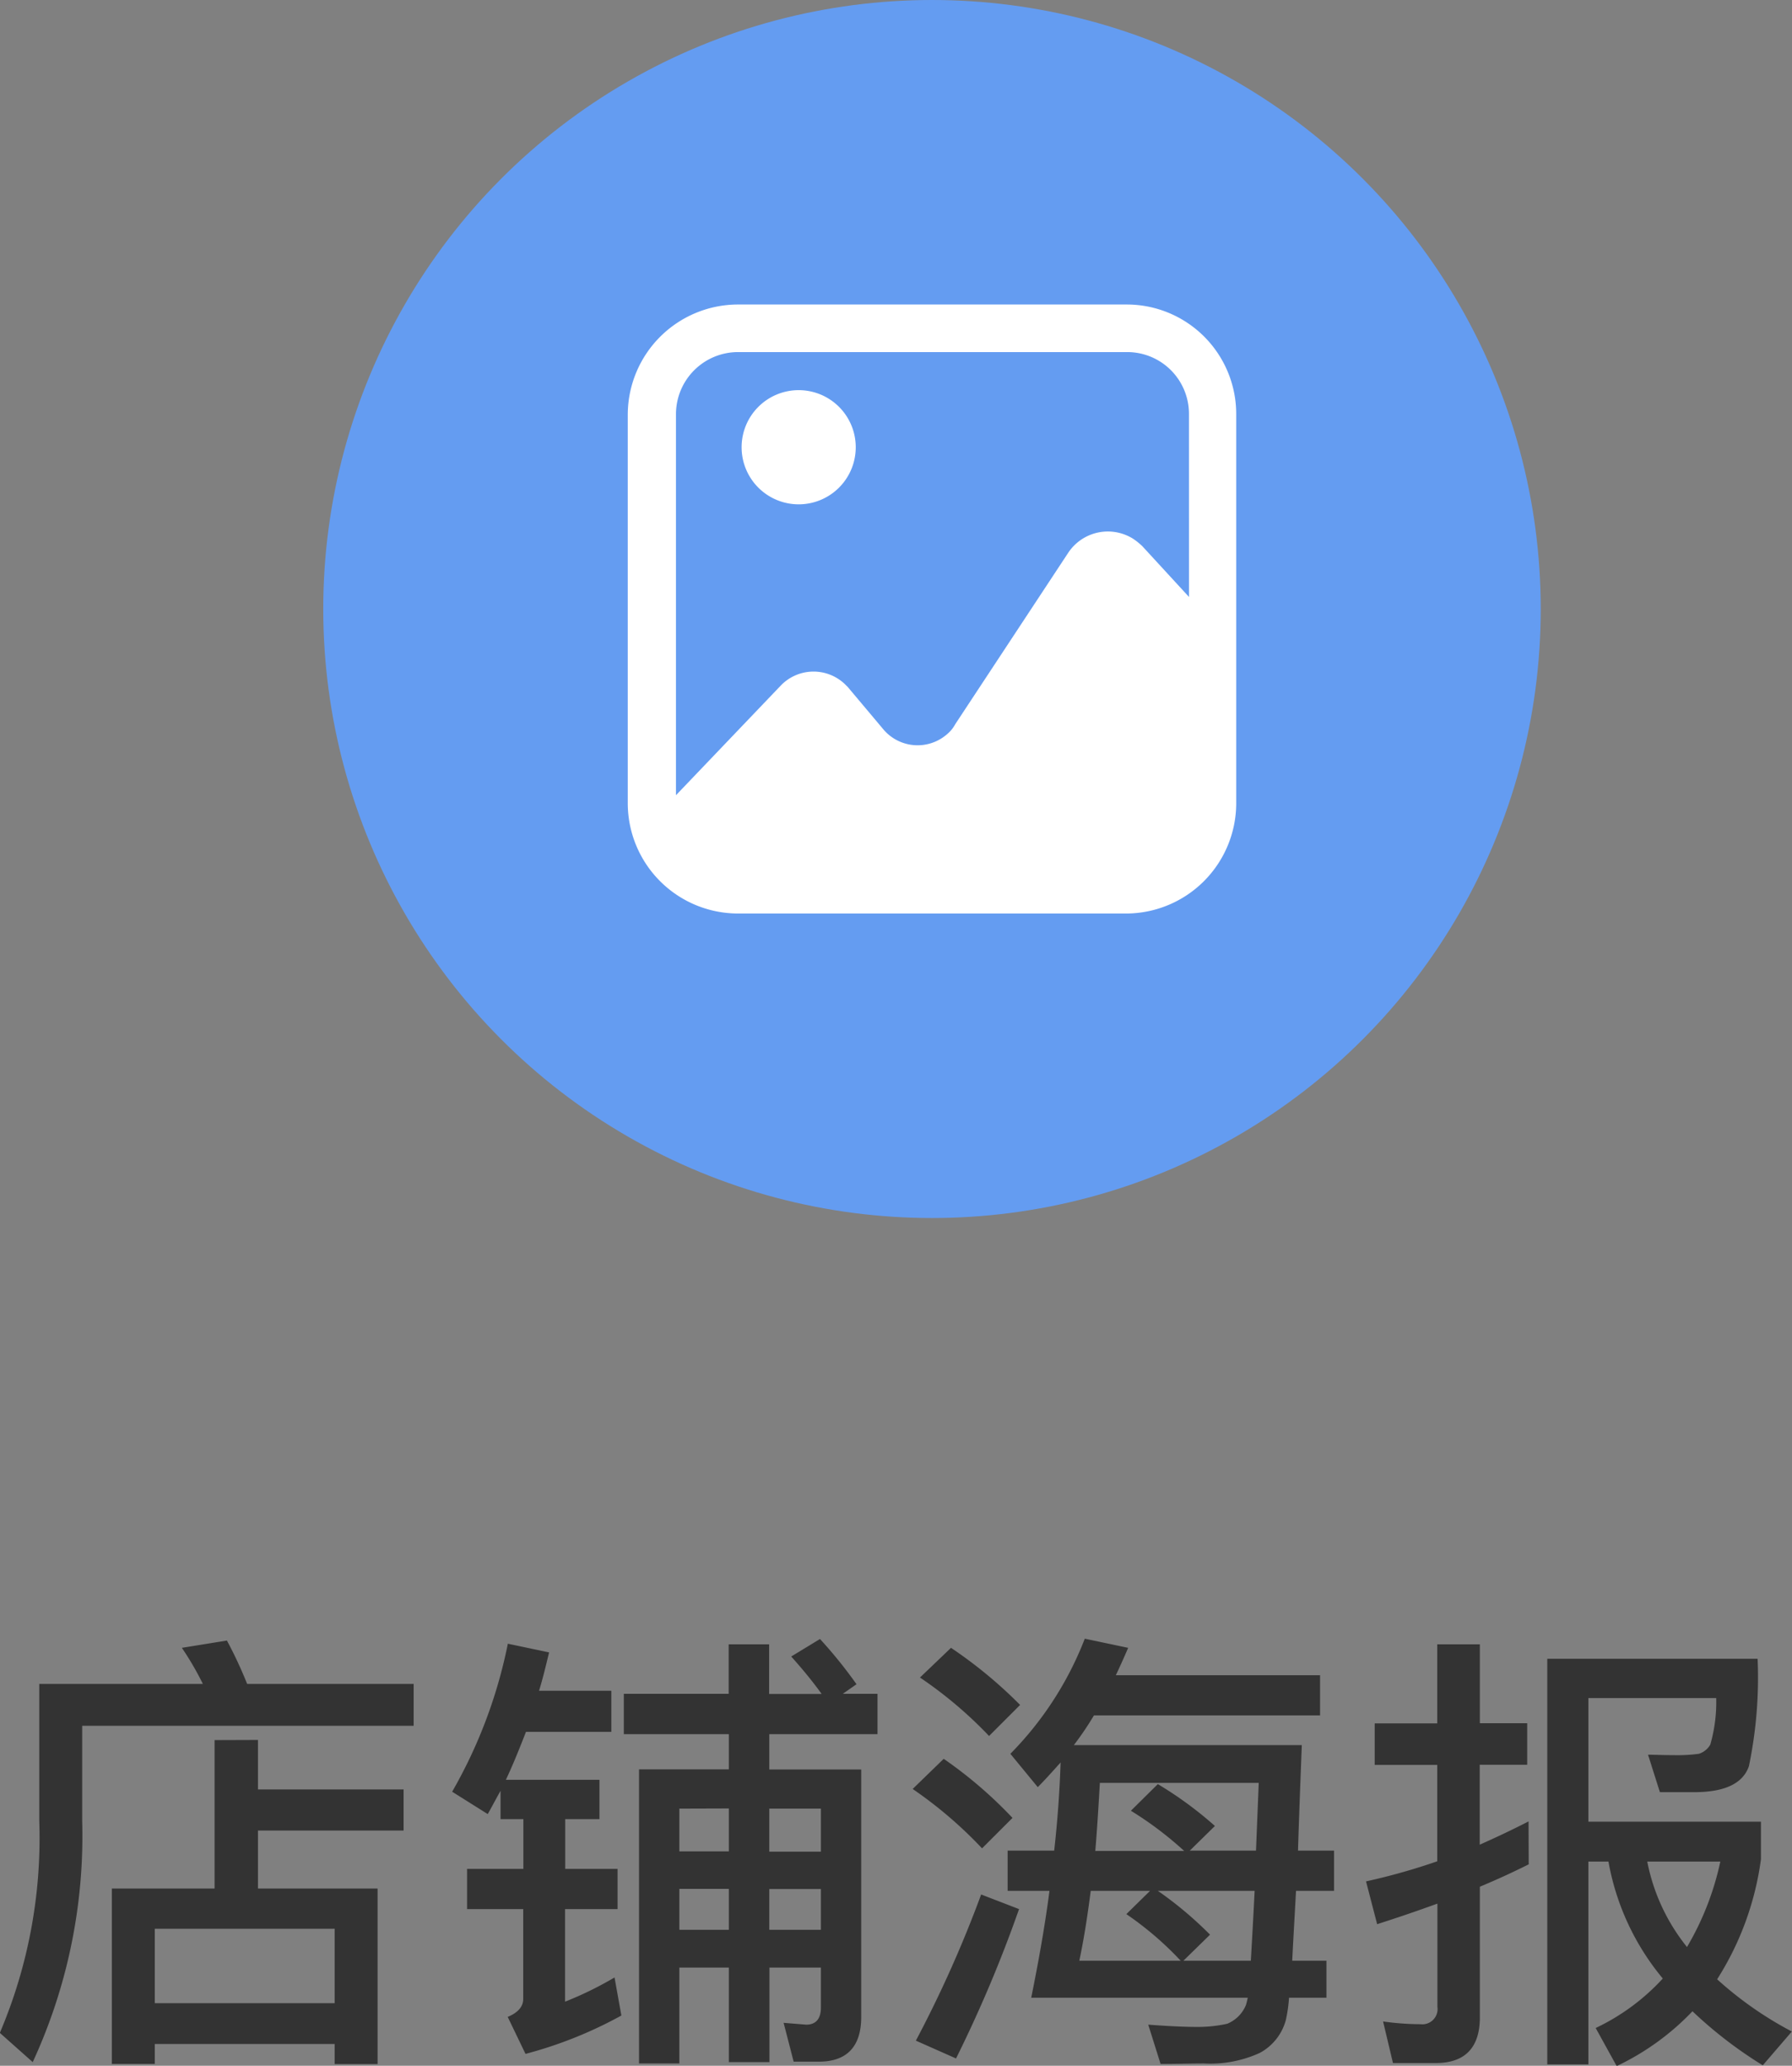 <svg xmlns="http://www.w3.org/2000/svg" width="47.1" height="54.272" viewBox="0 0 47.1 54.272">
  <rect x="0" y="0" width="47.1" height="54.272" fill="#808080" stroke="none"/>
  <g id="组_80" data-name="组 80" transform="translate(-202.504 -419)">
    <circle id="椭圆_12" data-name="椭圆 12" cx="16" cy="16" r="16" transform="translate(211 419)" fill="#649cf1"/>
    <path id="路径_32" data-name="路径 32" d="M-17.856-7.284v3.9h-2.7V1.224h1.128V.7H-14.7v.528h1.128V-3.384h-3.144V-4.908h3.828v-1.08h-3.828v-1.3ZM-19.428-.372V-2.328H-14.7V-.372Zm1.9-9.528-1.188.192a7.88,7.88,0,0,1,.552.948h-4.3v3.6A13.073,13.073,0,0,1-23.5.408l.864.768a14.161,14.161,0,0,0,1.3-6.336v-2.5h8.712v-1.1H-17A11.2,11.2,0,0,0-17.532-9.9Zm7.38.084a12.883,12.883,0,0,1-1.464,3.888l.936.588c.108-.192.216-.4.336-.612v.744h.6V-3.9H-11.22v1.056h1.476V-.48c0,.2-.144.36-.408.468l.468.972A11.037,11.037,0,0,0-7.164-.048l-.18-1a9.223,9.223,0,0,1-1.3.636V-2.844h1.38V-3.9H-8.64V-5.208h.9V-6.24H-10.2c.192-.408.36-.828.528-1.26h2.244V-8.58h-1.9c.1-.324.18-.66.264-1.008ZM-7.1-8.5V-7.44h2.76v.924H-6.7V1.212H-5.64v-2.52h1.3V1.176h1.068V-1.308H-1.92V-.252c0,.288-.132.444-.384.444L-2.9.144l.264,1.02h.66c.744,0,1.116-.4,1.116-1.176v-6.5H-3.276V-7.44H-.432V-8.5h-.912l.36-.252a11.93,11.93,0,0,0-.96-1.188L-2.7-9.48c.312.348.576.672.8.984h-1.38V-9.8H-4.344V-8.5Zm2.76,3.012v1.128h-1.3V-5.484Zm-1.3,2.112h1.3V-2.3h-1.3ZM-1.92-2.3H-3.276V-3.372H-1.92Zm0-2.052H-3.276V-5.484H-1.92ZM5.256-7.932H11.2V-8.988H5.832q.162-.342.324-.72l-1.14-.24A8.85,8.85,0,0,1,3.06-6.924l.72.876c.192-.192.384-.408.6-.648C4.356-5.94,4.3-5.172,4.212-4.38H2.988v1.056h1.1c-.12.924-.288,1.86-.48,2.808H9.3c-.024.1-.036.156-.048.192A.9.9,0,0,1,8.76.168a3.578,3.578,0,0,1-.768.084c-.384,0-.828-.024-1.308-.06l.324,1.032c.432,0,.8-.012,1.14-.012A3.138,3.138,0,0,0,9.612.936,1.39,1.39,0,0,0,10.3.072a3.817,3.817,0,0,0,.084-.588h.984v-.972h-.9c.024-.492.06-1.1.1-1.836h1V-4.38h-.948c.024-.8.06-1.728.1-2.772H4.728A8.028,8.028,0,0,0,5.256-7.932ZM5.172-3.324h1.56l-.624.612A8.519,8.519,0,0,1,7.536-1.488H4.872C4.992-2.052,5.088-2.664,5.172-3.324ZM7.608-1.488l.7-.684A9.844,9.844,0,0,0,6.936-3.324H9.48c-.036.744-.072,1.356-.1,1.836ZM9.516-4.38H7.776l.66-.648a9.928,9.928,0,0,0-1.5-1.1l-.708.7a9.259,9.259,0,0,1,1.4,1.056H5.292c.048-.564.084-1.164.12-1.788H9.588ZM1.5-9.708l-.816.78A10.983,10.983,0,0,1,2.5-7.392l.816-.816A11.923,11.923,0,0,0,1.5-9.708ZM1.308-6.792.492-6A11.2,11.2,0,0,1,2.316-4.44l.8-.8A11.385,11.385,0,0,0,1.308-6.792Zm.984,3.564A31.265,31.265,0,0,1,.576.612l1.056.468A34.4,34.4,0,0,0,3.288-2.844ZM16.68-5.148c-.42.216-.852.42-1.284.612v-2.1h1.248V-7.728H15.4V-9.8H14.28v2.076H12.636v1.092H14.28V-4.1a16.648,16.648,0,0,1-1.872.528L12.7-2.448q.792-.252,1.584-.54V-.276a.4.4,0,0,1-.444.456,7.174,7.174,0,0,1-.984-.072L13.116,1.2h1.128C15.012,1.2,15.4.792,15.4,0V-3.432c.432-.18.852-.372,1.284-.588Zm1.572,1.056h.528A6.612,6.612,0,0,0,20.208-1.02a5.7,5.7,0,0,1-1.764,1.3l.552,1a6.733,6.733,0,0,0,1.992-1.44A11.184,11.184,0,0,0,22.836,1.26L23.6.372A9.5,9.5,0,0,1,21.636-1a7.779,7.779,0,0,0,1.152-3.156v-.984H18.252V-8.388h3.36a4.04,4.04,0,0,1-.156,1.224.532.532,0,0,1-.3.24,4.21,4.21,0,0,1-.636.036c-.288,0-.516-.012-.7-.012l.312.984h.9q1.206,0,1.44-.684A11.436,11.436,0,0,0,22.7-9.42H17.172V1.236h1.08Zm1.548,0h1.92a7.485,7.485,0,0,1-.876,2.244A5.131,5.131,0,0,1,19.8-4.092Z" transform="translate(226 472)" fill="#333"/>
    <path id="海报" d="M13.467.333H3.225A2.9,2.9,0,0,0,.333,3.208v10.25a2.9,2.9,0,0,0,2.892,2.875H13.458a2.9,2.9,0,0,0,2.867-2.875V3.208A2.877,2.877,0,0,0,13.467.333Zm1.617,7.683L13.858,6.683a1.752,1.752,0,0,0-.25-.2,1.25,1.25,0,0,0-1.7.375l-2.967,4.5a.878.878,0,0,1-.2.25,1.177,1.177,0,0,1-1.7-.125l-.925-1.1-.075-.075a1.194,1.194,0,0,0-1.7.05L1.6,13.225V3.208A1.632,1.632,0,0,1,3.225,1.583H13.458a1.622,1.622,0,0,1,1.625,1.625ZM4.825,2.583a1.5,1.5,0,1,0,1.5,1.5A1.5,1.5,0,0,0,4.825,2.583Z" transform="translate(218.671 426.667)" fill="#fff"/>
  </g>
</svg>
